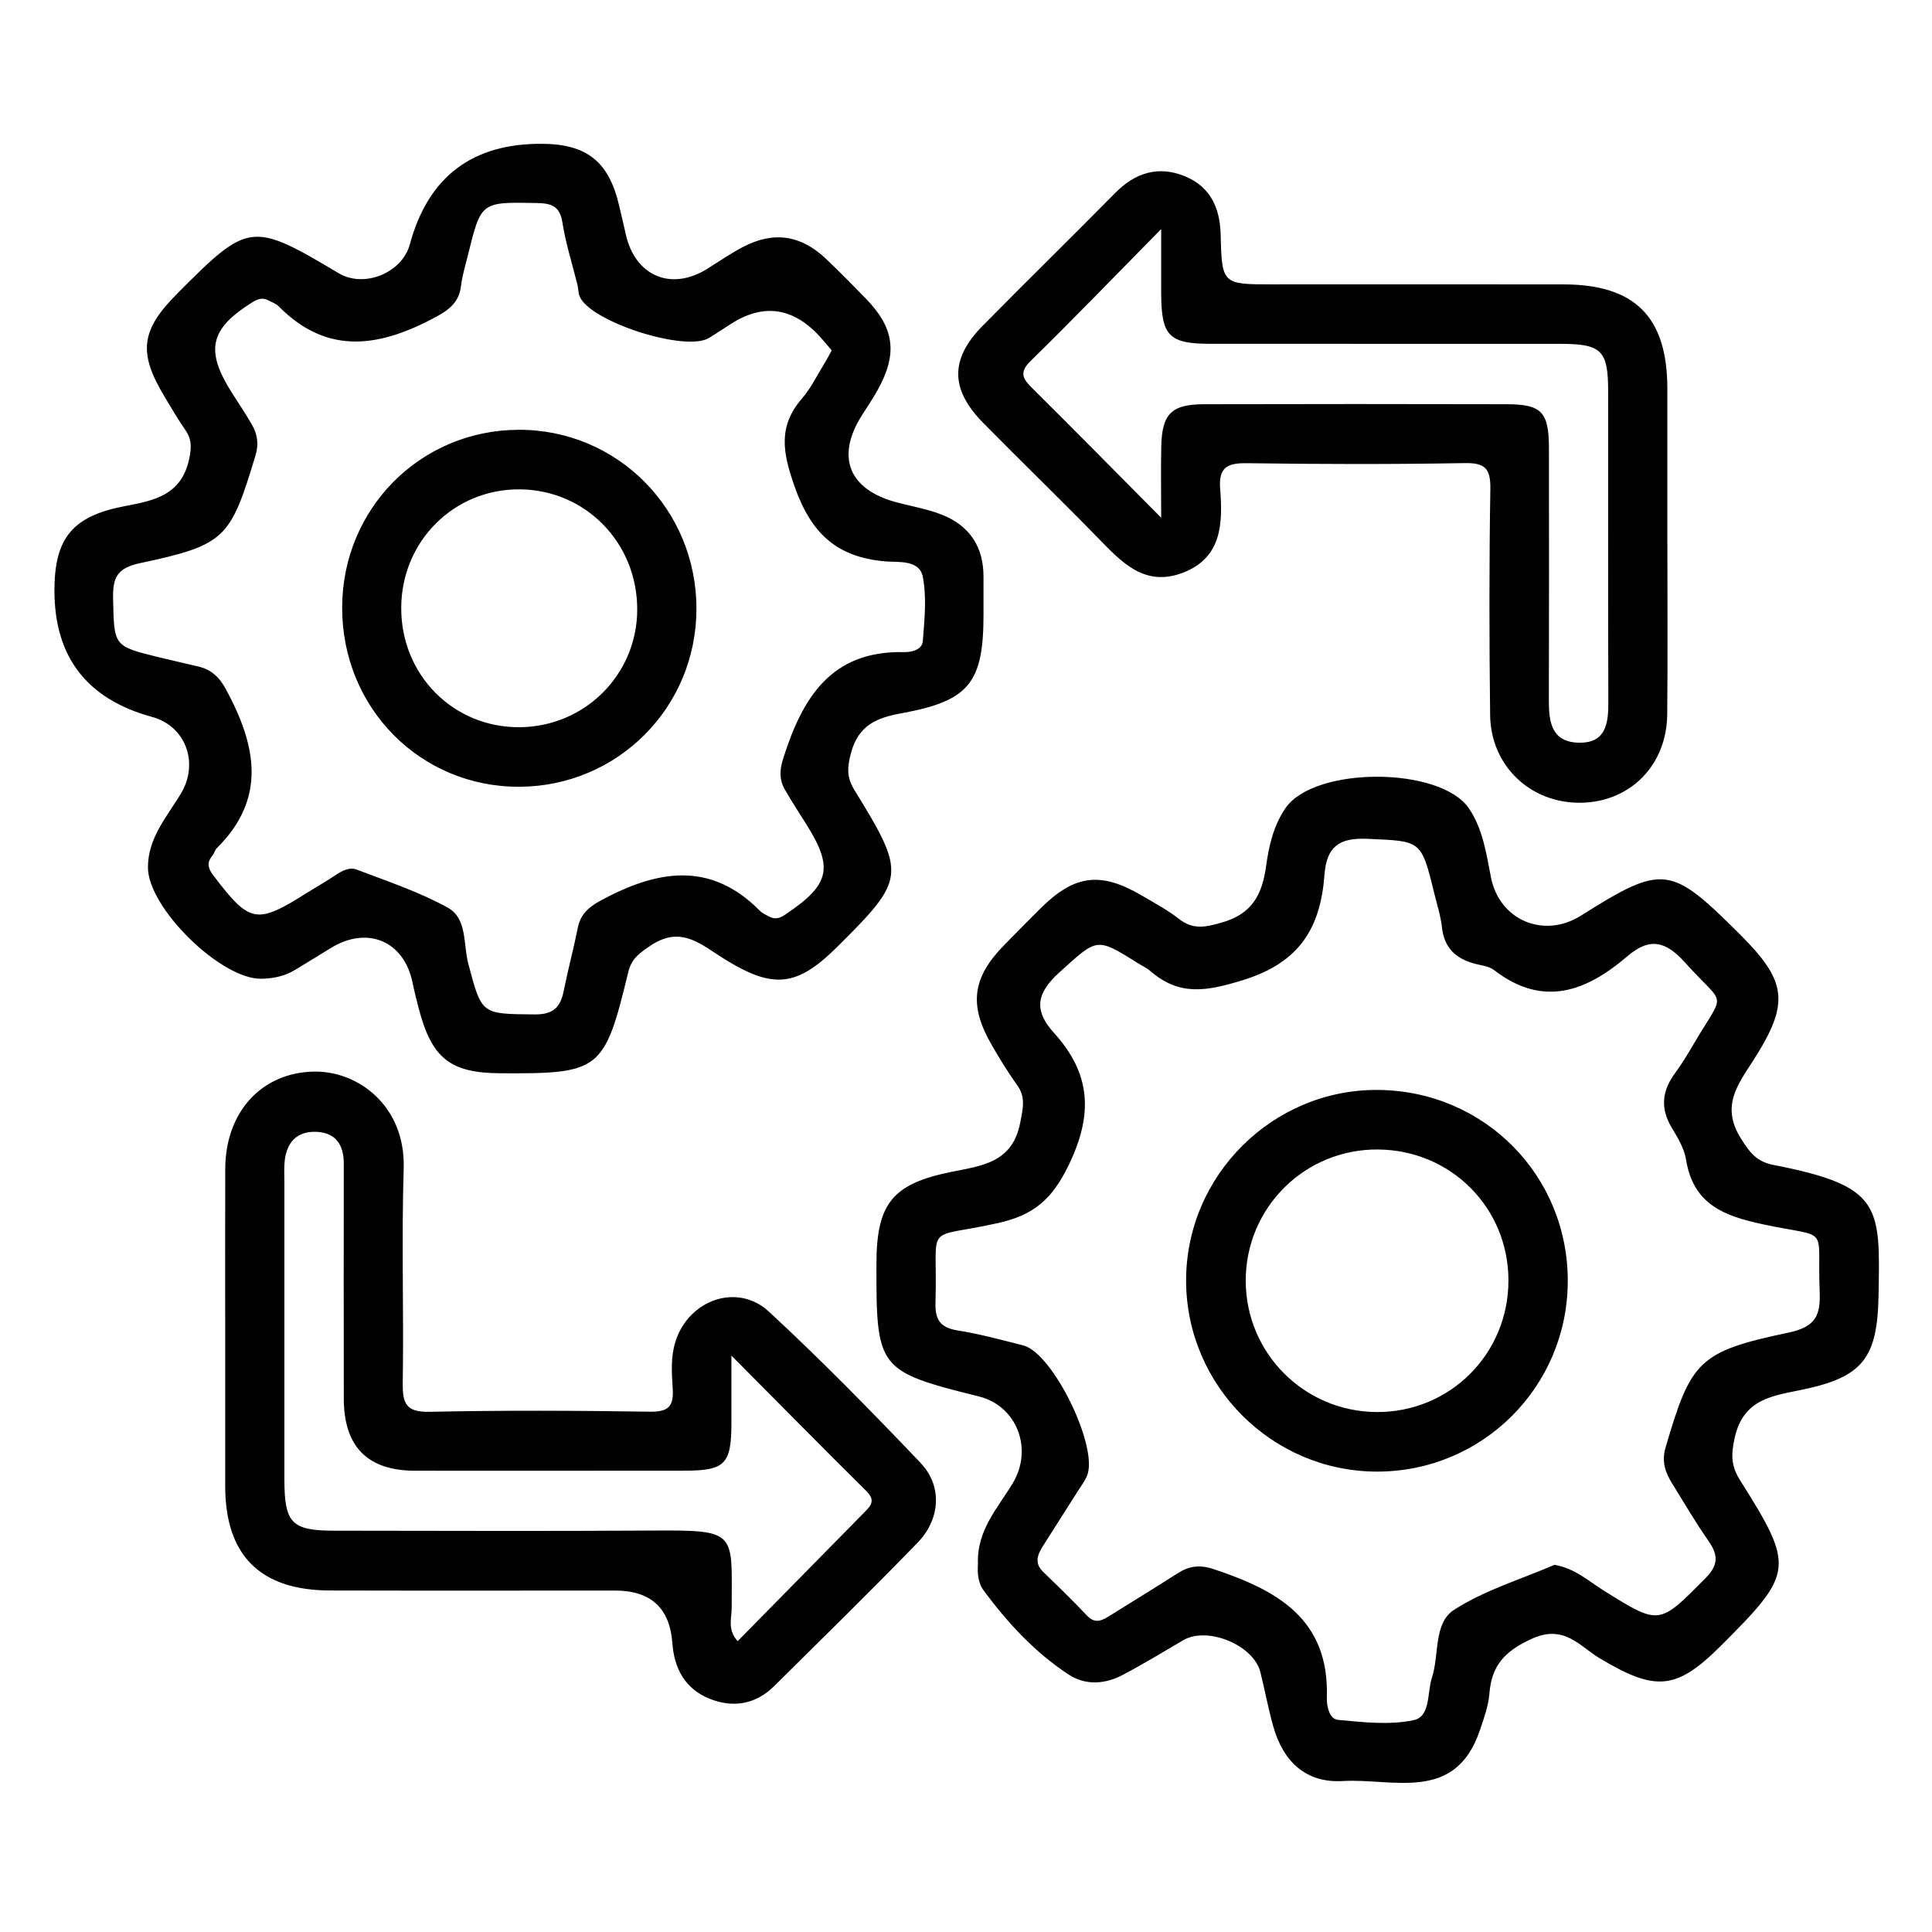 <?xml version="1.0" encoding="UTF-8"?>
<svg id="Layer_1" data-name="Layer 1" xmlns="http://www.w3.org/2000/svg" viewBox="0 0 800 800">
  <defs>
    <style>
      .cls-1 {
        fill: none;
      }

      .cls-2 {
        fill: #010101;
      }
    </style>
  </defs>
  <rect class="cls-1" width="800" height="800"/>
  <path class="cls-2" d="M734.52,482.42c-7.1-1.39-9.85-4.96-13.64-10.99-8.47-13.48-1.23-22.38,5.28-32.59,14.99-23.51,13.87-32.43-5.65-51.9-28.91-28.84-31.84-29.18-65.99-7.73-15.24,9.57-33.64,1.83-37.13-15.86-1.96-9.91-3.32-20.02-9.13-28.59-11.82-17.43-63.94-17.52-75.92-.19-4.95,7.15-6.9,15.53-8.05,23.9-1.6,11.68-5.57,19.93-18.45,23.56-6.91,1.95-11.82,3.02-17.66-1.54-4.77-3.72-10.19-6.63-15.43-9.7-16.89-9.9-27.64-8.62-41.45,4.93-5.21,5.11-10.3,10.35-15.42,15.55-13.3,13.51-14.8,24.93-5.23,41.44,3.25,5.6,6.6,11.18,10.41,16.41,3.77,5.17,2.53,9.71,1.41,15.65-3.16,16.67-15.79,17.91-28.42,20.46-24.57,4.96-31.09,13.12-31.14,38.13-.09,43.55,.59,44.44,42.46,54.89,15.75,3.93,22.53,21.75,13.97,35.95-6.19,10.27-14.97,19.48-14.39,33.46-.24,3.42-.07,7.68,2.41,11.01,9.94,13.36,21.18,25.6,35.19,34.75,6.9,4.51,14.92,4.01,22.16,.22,8.6-4.5,16.89-9.57,25.28-14.48,9.98-5.83,29.07,1.99,31.9,13.23,1.87,7.43,3.23,14.99,5.3,22.35,4.26,15.17,13.94,23.63,28.82,22.75,20.84-1.23,46.58,9.17,56.78-21.04,1.67-4.95,3.53-10.04,3.94-15.18,.93-11.7,6.39-17.6,17.57-22.69,13.43-6.12,19.84,3.15,28.07,8.06,23.1,13.81,31.67,13.32,50.11-5.06,30.38-30.31,30.75-32.6,7.99-68.74-3.72-5.91-3.73-10.55-2.14-17.6,3.63-16.04,15.69-17.24,27.79-19.76,25.27-5.26,31.26-13.12,31.74-38.96,.7-37.25,1.37-45.36-43.31-54.11Zm6.06,69.38c-37.32,7.88-40.38,11.66-50.94,47.7-1.67,5.71-.05,10.28,2.8,14.85,4.92,7.91,9.61,15.98,14.94,23.62,4.09,5.87,4.35,9.98-1.24,15.6-19.18,19.32-18.89,19.51-41.83,5.2-6.45-4.02-12.24-9.43-20.65-10.8-13.8,5.95-28.87,10.46-41.57,18.63-8.55,5.5-6.06,18.58-9.16,28.08-2.05,6.28-.5,16.09-7.53,17.59-10.02,2.14-20.95,.86-31.38-.11-3.74-.35-4.71-6.17-4.61-9.17,1.12-32.79-20.84-44.62-47-53.29-5.7-1.89-10.09-1.24-14.83,1.8-9.21,5.91-18.56,11.6-27.84,17.4-3.21,2.01-6.13,3.79-9.64,.08-5.84-6.19-11.95-12.14-18.09-18.04-3.88-3.73-2.37-7.25-.08-10.87,4.77-7.53,9.56-15.04,14.33-22.56,1.3-2.05,2.8-4.03,3.78-6.23,5.17-11.63-14-51.09-26.36-54.19-9.04-2.27-18.08-4.76-27.27-6.21-7.22-1.14-9.26-4.65-9.05-11.5,1.06-34.2-5.66-25.92,25.87-32.93,14.55-3.23,22.3-9.58,29.26-23.93,10.36-21.35,9.13-38.08-6.08-54.85-8.57-9.45-7.15-16.57,2.36-25.12,15.6-14.04,15.03-14.67,32.4-3.73,1.72,1.08,3.62,1.94,5.13,3.25,12.07,10.43,23.21,8.47,38.46,3.75,23.65-7.31,32.02-21.87,33.67-43.53,.89-11.69,6-15.49,17.85-14.95,22.14,1.01,22.18,.28,27.59,22.47,1.15,4.71,2.69,9.39,3.21,14.17,.91,8.5,5.74,12.97,13.55,15.06,2.74,.74,5.94,1.02,8.04,2.65,20.33,15.72,38.3,8.76,55.22-5.75,9.38-8.04,16-6.12,23.94,2.73,16.91,18.86,16.83,10.9,3.56,33.51-2.46,4.19-4.98,8.37-7.85,12.28-5.37,7.3-6.11,14.53-1.31,22.48,2.49,4.12,5.17,8.6,5.92,13.21,2.99,18.5,15.58,23.35,32,26.84,28.21,6,22.19-.32,23.34,27.76,.41,9.99-1.71,14.69-12.89,17.05ZM407.24,238.69c.02-12.32-5.81-20.98-17.07-25.5-5.96-2.39-12.44-3.49-18.7-5.13-19.98-5.23-25.48-18.79-14.62-36.02,2.16-3.43,4.47-6.78,6.44-10.31,8.55-15.27,7.17-25.88-4.94-38.28-5.39-5.52-10.78-11.03-16.38-16.33-10.47-9.89-21.76-11.49-34.48-4.77-5.01,2.64-9.71,5.88-14.52,8.9-15.05,9.46-30.06,3.08-33.88-14.39-.86-3.93-1.81-7.84-2.73-11.76-4.22-18.05-13.23-25.35-31.52-25.55q-43.75-.48-55.15,41.67c-3.19,11.8-18.93,18.18-29.42,11.93-36.04-21.46-37.35-21.3-66.88,8.42-15.18,15.27-16.27,24.46-5.07,43,2.72,4.51,5.37,9.08,8.37,13.4,2.72,3.9,2.67,7.29,1.63,12.13-3.22,15-14.59,17.19-26.66,19.48-21.62,4.11-29.07,13.21-29.12,34.75q-.09,41.5,40.48,52.55c13.91,3.79,19.49,19.12,11.87,31.76-5.78,9.59-13.64,18.34-13.63,30.52-.02,16.78,30.34,46.53,47.08,46.12,4.95-.12,9.66-1.1,13.94-3.73,4.84-2.97,9.72-5.87,14.53-8.88,15.18-9.48,30.5-3.09,34.01,14.18,.72,3.54,1.61,7.05,2.52,10.56,5.44,20.88,13.03,26.9,34.02,27.01,41.17,.22,42.9-1.02,52.76-41.78,1.37-5.67,4.45-7.81,9.12-10.99,12.74-8.66,21.07-.54,30.47,5.31,20.54,12.79,30.29,11.72,47.15-5.05,28.16-28.02,28.44-29.82,6.93-64.79-3.26-5.3-3.02-9.37-1.37-15.46,3.16-11.67,11.02-14.52,21.06-16.35,27.74-5.08,33.77-12.54,33.77-40.79,0-5.27-.02-10.55,0-15.82Zm-25.13,26.8c-.29,3.58-4.66,4.61-7.82,4.54-30.4-.69-42.16,19.29-50.02,44.15-1.48,4.67-1.6,8.68,.69,12.7,2.8,4.92,5.93,9.66,8.94,14.46,11.35,18.1,9.72,24.94-8.54,37.24-2.28,1.54-4.19,2.28-6.62,1.05-1.44-.73-3.03-1.41-4.13-2.53-20.63-20.89-42.76-16.63-65.64-4.34-4.97,2.67-8.57,5.64-9.72,11.42-1.73,8.69-4.05,17.27-5.79,25.96-1.36,6.81-4.15,9.98-12.08,9.91-22.11-.22-21.86,.18-27.47-21.02-2.12-7.99-.4-18.7-8.43-23.15-11.9-6.59-25.07-10.96-37.87-15.83-2.99-1.14-6.26,.67-9.07,2.58-3.68,2.5-7.6,4.65-11.37,7.03-20.97,13.25-23.67,12.68-38.63-6.9-2.37-3.1-3.12-5.41-.59-8.48,.76-.92,1.02-2.29,1.85-3.11,20.93-20.75,16.13-42.76,3.85-65.59-2.78-5.17-6.12-8.3-11.53-9.6-5.52-1.33-11.06-2.52-16.57-3.88-18.64-4.6-18.29-4.63-18.72-24.22-.18-8.48,1.47-12.62,11.07-14.67,35.56-7.61,37.48-10.12,47.91-44.66,1.43-4.73,.75-8.79-1.51-12.74-2.61-4.56-5.59-8.91-8.4-13.36-11.03-17.49-8.97-26.28,8.54-37.26,2.26-1.41,4.31-2.12,6.75-.79,1.42,.77,3.09,1.31,4.18,2.41,20.63,20.95,42.71,16.6,65.55,4.2,5.37-2.92,9.21-6.15,9.97-12.58,.52-4.38,1.86-8.68,2.92-12.99,5.41-21.98,5.41-21.79,28.26-21.38,6.07,.11,9.73,1.08,10.82,8.1,1.35,8.72,4.12,17.22,6.23,25.83,.38,1.56,.3,3.29,.9,4.74,4.3,10.48,43.77,23.15,53.54,17.22,3.12-1.89,6.13-3.94,9.21-5.9q20.23-12.86,36.89,5.51c1.59,1.76,3.09,3.6,4.74,5.54-1.19,2.14-2.1,3.92-3.15,5.61-2.99,4.82-5.49,10.06-9.16,14.3-10.06,11.64-7.99,22.42-3.07,36.43,6.79,19.33,17.38,29.29,37.55,31.02,5.24,.45,14.17-.86,15.56,6.45,1.63,8.57,.69,17.75-.02,26.59Zm-.86,340.32c-20.41-21.41-41.13-42.6-62.84-62.67-13.2-12.2-33.37-4.82-38.75,12.49-1.99,6.4-1.52,12.91-1.11,19.3,.47,7.33-1.64,9.74-9.37,9.62-30.42-.46-60.86-.6-91.27,.05-9.74,.21-11.27-3.41-11.14-11.96,.46-29.59-.54-59.21,.39-88.78,.81-25.97-19.01-40.63-37.5-40.13-21.46,.57-36.29,16.76-36.39,40.25-.09,22.3-.02,44.6-.02,66.9,0,21.49-.02,42.98,0,64.46,.03,28.73,14.44,43.17,43.44,43.25,39.35,.1,78.7,.03,118.05,.03q22.09,0,23.67,21.76c.76,10.55,5.3,18.9,15.24,22.96,9.78,3.99,19.21,2.48,26.95-5.19,19.87-19.69,39.86-39.26,59.33-59.33,9.51-9.8,10.34-23.51,1.3-32.99Zm-23.59,20.68c-17.32,17.61-34.64,35.22-52.22,53.08-4.32-4.83-2.47-9.45-2.47-13.55,0-31.84,2.76-32.48-32.89-32.25-43.81,.29-87.62,.09-131.42,.06-17.93-.01-20.89-3.05-20.9-21.34-.01-40.94,0-81.89,0-122.83,0-2.84-.17-5.69,.08-8.51,.73-8.08,5.11-12.92,13.39-12.47,7.79,.42,11.14,5.38,11.12,13.12-.08,32.43,0,64.86,.01,97.29q0,29.9,29.51,29.9c37.32,0,74.64,.04,111.95-.02,16.29-.03,18.97-2.81,19.04-19.1,.03-8.34,0-16.68,0-28.55,20.21,20.33,37.99,38.37,55.98,56.2,4.02,3.98,1.45,6.29-1.19,8.97ZM690.41,225.31c.01-21.49,.03-42.98,0-64.47-.04-29.62-13.39-43.04-42.99-43.08-40.17-.05-80.33-.01-120.5-.01-20.7,0-20.98,0-21.47-20.53-.27-11.26-4.34-19.95-14.84-24.25-10.87-4.46-20.47-1.53-28.76,6.87-18.23,18.47-36.78,36.62-54.99,55.1-13.53,13.73-13.43,26.26,.25,40.16,15.64,15.89,31.68,31.39,47.25,47.35,9.84,10.08,19.4,20.85,35.46,14.7,16.28-6.23,16.5-20.61,15.42-34.71-.69-8.91,2.9-10.75,11.07-10.64,30.02,.42,60.05,.49,90.07-.04,8.51-.15,10.88,2.16,10.74,10.69-.51,31.21-.46,62.44-.09,93.66,.25,21.06,16.79,36.6,37.61,36.29,20.39-.3,35.5-15.51,35.72-36.54,.24-23.52,.06-47.04,.07-70.55Zm-36.86,82.22c-10.95-.33-12.23-8.43-12.2-17.29,.11-34.88,.07-69.76,.03-104.63-.02-14.98-2.96-18.19-17.46-18.23-41.8-.11-83.6-.1-125.39,0-13.41,.03-17.34,3.96-17.67,17.3-.22,8.78-.04,17.56-.04,29.7-19.39-19.53-36.18-36.58-53.16-53.42-3.9-3.87-6-6.5-.89-11.5,17.36-16.99,34.23-34.49,54.05-54.61,0,11.19-.03,18.97,0,26.74,.08,17.51,3.22,20.76,20.34,20.77,48.29,.03,96.58-.01,144.87,.02,17.14,.01,19.85,2.7,19.87,19.54,.03,42.99-.07,85.98,.08,128.97,.03,8.99-1.18,16.97-12.43,16.63Zm-82.56,143.79c-43.78-.55-80.02,35.38-79.85,79.19,.16,43.38,35.72,78.84,79.08,78.85,43.59,.01,78.77-35.03,78.96-78.66,.19-43.79-34.32-78.82-78.18-79.38Zm-1.15,133.37c-29.89-.28-53.91-24.41-54.01-54.25-.1-30.36,24.54-54.79,54.93-54.46,30.12,.33,53.8,24.14,53.85,54.16,.05,30.53-24.35,54.84-54.77,54.55ZM214.65,177.97c-40.65,.17-72.91,32.7-72.97,73.6-.07,41.62,32.49,74.47,73.55,74.21,40.63-.26,73.06-32.88,73.15-73.57,.09-41.32-32.77-74.41-73.72-74.25Zm.5,123.15c-27.41,.18-49.04-21.58-49.01-49.33,.02-27.62,21.85-49.43,49.2-49.16,27.27,.27,48.67,22.3,48.52,49.97-.14,26.82-21.75,48.34-48.71,48.52Z"/>
</svg>